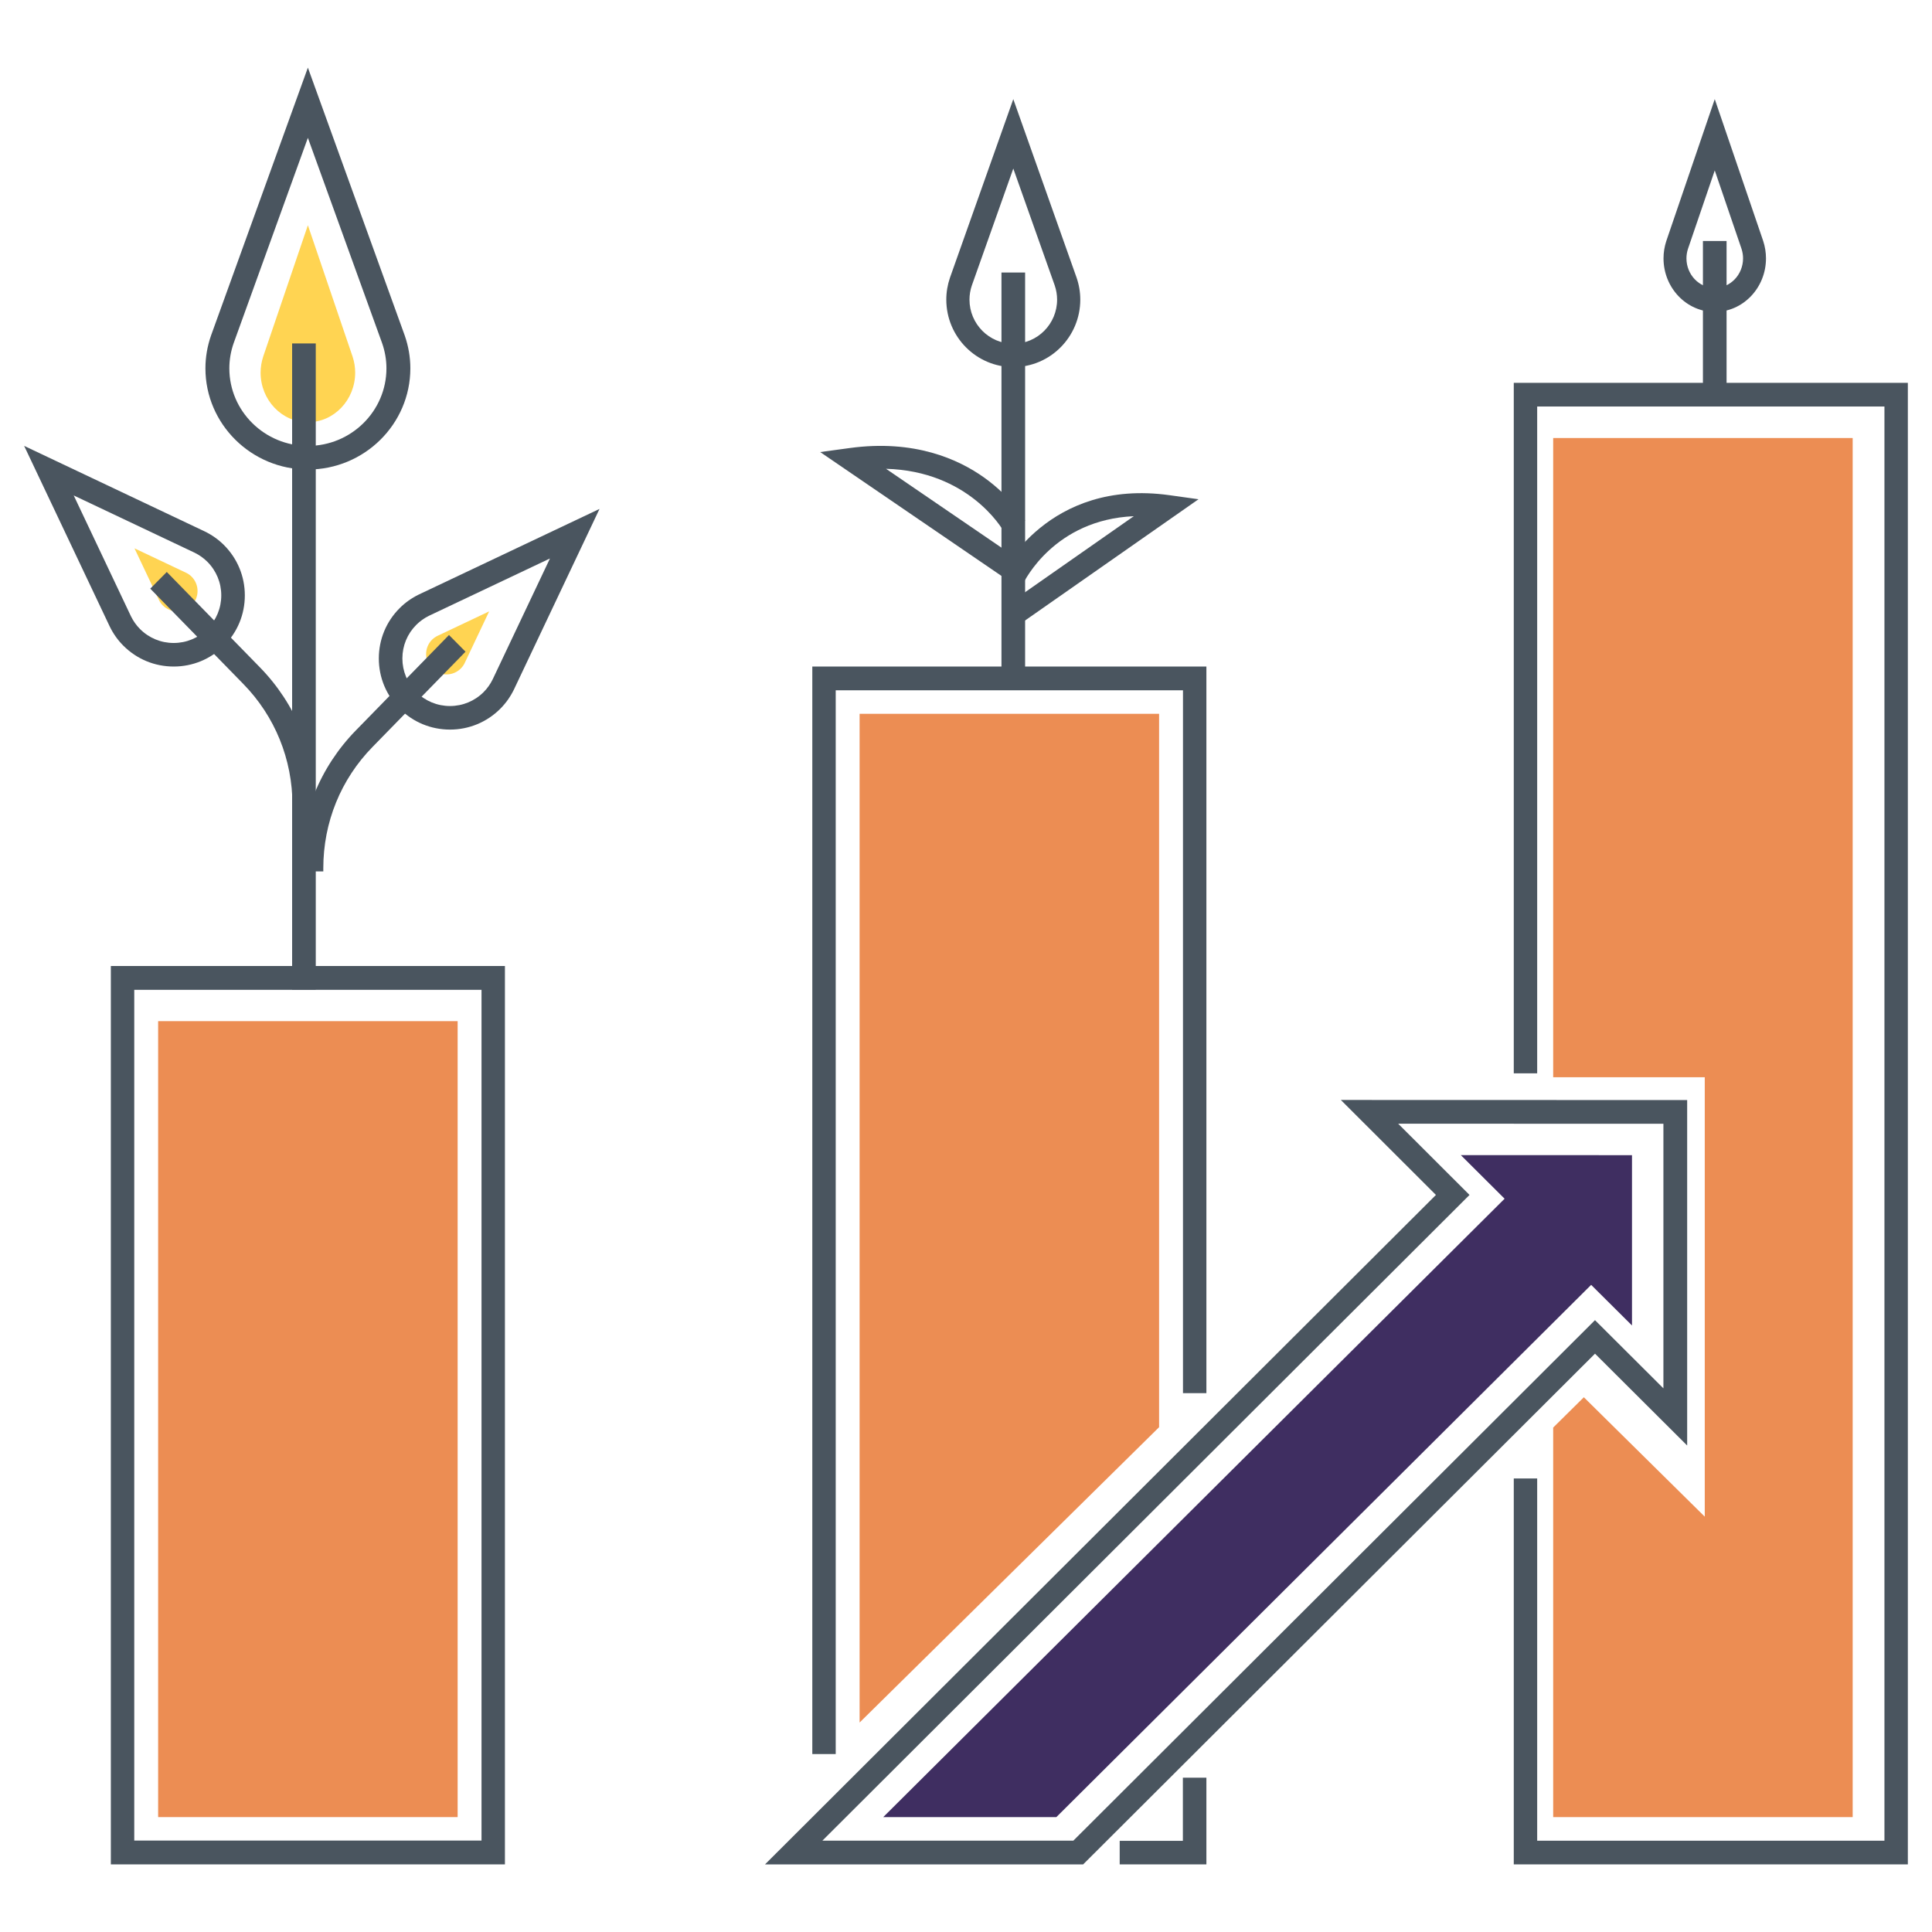 <?xml version="1.0" encoding="UTF-8"?>
<svg width="400px" height="400px" viewBox="0 0 400 400" version="1.1" xmlns="http://www.w3.org/2000/svg" xmlns:xlink="http://www.w3.org/1999/xlink">
    <!-- Generator: Sketch 53.2 (72643) - https://sketchapp.com -->
    <title>3.1-home-upgrade-secure-home-grown</title>
    <desc>Created with Sketch.</desc>
    <g id="3.1-home-upgrade-secure-home-grown" stroke="none" stroke-width="1" fill="none" fill-rule="evenodd">
        <g id="GROWING" transform="translate(5, 14)" fill-rule="nonzero">
            <path d="M17.95,186 L17.95,372 L99.54,372 L99.54,186 L17.95,186 Z M94.694,367.069 L22.796,367.069 L22.796,190.932 L94.694,190.932 L94.694,367.069 Z" id="Shape" fill="#4A555F"></path>
            <rect id="Rectangle" fill="#EC8D53" x="27.741" y="197.421" width="62.008" height="164.789"></rect>
            <polygon id="Path" fill="#4A555F" points="163.18 124 163.18 349.158 168.026 349.158 168.026 128.917 239.924 128.917 239.924 274.436 244.77 274.436 244.77 124"></polygon>
            <polygon id="Path" fill="#4A555F" points="239.901 354.053 239.901 367.126 226.82 367.126 226.82 372 244.77 372 244.77 354.053"></polygon>
            <polygon id="Path" fill="#EC8D53" points="172.971 133.789 172.971 342.632 234.979 281.484 234.979 133.789"></polygon>
            <polygon id="Path" fill="#4A555F" points="308.41 65.263 308.41 208.222 313.256 208.222 313.256 70.164 385.154 70.164 385.154 367.099 313.256 367.099 313.256 292.102 308.41 292.102 308.41 372 390 372 390 65.263"></polygon>
            <polygon id="Path" fill="#EC8D53" points="316.569 76.684 316.569 209.031 347.953 209.031 347.953 300.008 322.919 275.286 316.569 281.561 316.569 362.211 378.577 362.211 378.577 76.684"></polygon>
            <path d="M272.607,213.737 L292.295,233.399 L153.389,372 L219.257,372 L325.23,266.261 L344.31,285.279 L344.31,213.757 L272.607,213.737 Z M339.391,273.441 L325.226,259.323 L217.22,367.093 L165.26,367.093 L299.248,233.401 L284.478,218.65 L339.391,218.664 L339.391,273.441 L339.391,273.441 Z" id="Shape" fill="#4A555F"></path>
            <polygon id="Path" fill="#3F2E61" points="297.451 225.158 306.511 234.182 177.866 362.211 213.707 362.211 324.431 252.018 332.887 260.425 332.887 225.164"></polygon>
            <path d="M78.788,55.441 L58.744,0 L38.701,55.441 C37.924,57.666 37.531,59.96 37.531,62.259 C37.531,73.812 47.047,83.211 58.744,83.211 C70.441,83.211 79.958,73.812 79.958,62.259 C79.958,59.96 79.565,57.666 78.788,55.441 Z M58.744,78.322 C49.776,78.322 42.481,71.117 42.481,62.259 C42.481,60.503 42.784,58.744 43.371,57.058 L58.743,14.536 L74.112,57.044 C74.707,58.752 75.008,60.507 75.008,62.259 C75.009,71.117 67.712,78.322 58.744,78.322 Z" id="Shape" fill="#4A555F"></path>
            <path d="M68.019,59.889 L58.745,32.632 L49.5,59.802 C49.138,60.906 48.954,62.031 48.954,63.145 C48.954,68.812 53.347,73.421 58.745,73.421 C64.145,73.421 68.536,68.812 68.536,63.145 C68.536,62.031 68.352,60.906 68.019,59.889 Z" id="Path" fill="#FFD452"></path>
            <rect id="Rectangle" fill="#4A555F" x="347.573" y="35.895" width="4.895" height="32.632"></rect>
            <path d="M217.896,43.485 L204.791,6.526 L191.684,43.488 C191.176,44.97 190.921,46.499 190.921,48.033 C190.921,55.734 197.142,62 204.791,62 C212.439,62 218.661,55.734 218.661,48.033 C218.662,46.497 218.404,44.966 217.896,43.485 Z M204.792,57.167 C199.789,57.167 195.721,53.07 195.721,48.033 C195.721,47.035 195.89,46.036 196.215,45.087 L204.792,20.9 L213.362,45.074 C213.693,46.043 213.862,47.039 213.862,48.034 C213.862,53.07 209.793,57.167 204.792,57.167 Z" id="Shape" fill="#4A555F"></path>
            <path d="M360.046,35.88 L350.021,6.526 L339.997,35.88 C339.61,37.058 339.414,38.271 339.414,39.488 C339.414,45.604 344.173,50.579 350.021,50.579 C355.868,50.579 360.628,45.604 360.628,39.488 C360.628,38.271 360.432,37.057 360.046,35.88 Z M350.021,45.616 C346.791,45.616 344.161,42.867 344.161,39.488 C344.161,38.821 344.271,38.15 344.478,37.52 L350.021,21.285 L355.56,37.504 C355.774,38.158 355.882,38.825 355.882,39.487 C355.882,42.867 353.252,45.616 350.021,45.616 Z" id="Shape" fill="#4A555F"></path>
            <path d="M41.376,98.855 C40.234,97.712 38.9,96.765 37.412,96.038 L0,78.316 L17.725,115.722 C18.45,117.208 19.397,118.54 20.541,119.685 C23.323,122.467 27.024,123.999 30.958,124 C30.96,124 30.958,124 30.96,124 C34.894,124 38.595,122.468 41.376,119.687 C44.158,116.905 45.69,113.205 45.69,109.271 C45.69,105.335 44.157,101.636 41.376,98.855 Z M37.925,116.236 C36.064,118.096 33.591,119.121 30.959,119.121 C30.959,119.121 30.959,119.121 30.957,119.121 C28.326,119.121 25.851,118.096 23.991,116.236 C23.231,115.475 22.597,114.582 22.121,113.608 L10.26,88.575 L35.284,100.429 C36.279,100.917 37.169,101.548 37.925,102.304 C39.786,104.165 40.811,106.639 40.811,109.27 C40.811,111.901 39.787,114.375 37.925,116.236 Z" id="Shape" fill="#4A555F"></path>
            <path d="M34.663,105.384 C34.347,105.069 33.965,104.8 33.612,104.627 L22.845,99.526 L27.904,110.204 C28.118,110.643 28.388,111.028 28.705,111.344 C29.501,112.141 30.561,112.579 31.687,112.579 C32.811,112.579 33.87,112.141 34.666,111.344 C35.462,110.549 35.9,109.491 35.9,108.365 C35.9,107.241 35.462,106.183 34.663,105.384 Z" id="Path" fill="#FFD452"></path>
            <path d="M81.735,109.079 L81.709,109.091 C80.22,109.818 78.886,110.765 77.746,111.907 C74.963,114.689 73.431,118.388 73.431,122.323 C73.431,126.257 74.963,129.956 77.746,132.738 C80.528,135.521 84.227,137.053 88.163,137.053 C92.097,137.053 95.797,135.521 98.582,132.737 C99.724,131.594 100.671,130.26 101.409,128.749 L119.121,91.368 L81.735,109.079 Z M97.013,126.635 C96.524,127.634 95.89,128.527 95.131,129.288 C93.27,131.149 90.795,132.174 88.163,132.174 C85.53,132.174 83.057,131.149 81.196,129.288 C79.334,127.427 78.31,124.954 78.31,122.323 C78.31,119.691 79.334,117.217 81.198,115.356 C81.952,114.6 82.842,113.969 83.837,113.481 L108.861,101.627 L97.013,126.635 Z" id="Shape" fill="#4A555F"></path>
            <path d="M85.591,117.64 C85.149,117.855 84.775,118.118 84.455,118.437 C82.811,120.081 82.811,122.755 84.454,124.397 C85.25,125.193 86.309,125.632 87.434,125.632 C88.561,125.632 89.619,125.193 90.419,124.394 C90.734,124.078 91.001,123.698 91.174,123.344 L96.276,112.579 L85.591,117.64 Z" id="Path" fill="#FFD452"></path>
            <path d="M237.148,88.527 C211.942,85.004 202.437,104.687 202.343,104.887 L206.829,106.837 C207.116,106.234 213.331,93.595 229.744,92.873 L202.371,112.009 L205.264,115.842 L243.138,89.364 L237.148,88.527 Z" id="Path" fill="#4A555F"></path>
            <path d="M202.785,95.978 L205.01,94.871 L202.782,95.972 L207.238,93.772 C207.131,93.578 204.529,88.99 198.743,84.863 C193.43,81.073 184.293,76.937 170.937,78.76 L164.812,79.595 L203.537,106.053 L206.496,102.223 L178.443,83.058 C195.508,83.539 202.463,95.412 202.785,95.978 Z" id="Path" fill="#4A555F"></path>
            <rect id="Rectangle" fill="#4A555F" x="55.481" y="57.105" width="4.895" height="133.789"></rect>
            <path d="M48.756,124.11 L29.531,104.421 L26.109,107.873 L45.336,127.566 C51.925,134.284 55.554,143.207 55.554,152.693 L55.554,153.368 L60.377,153.368 L60.377,152.693 C60.377,141.901 56.248,131.749 48.756,124.11 Z" id="Path" fill="#4A555F"></path>
            <rect id="Rectangle" fill="#4A555F" x="202.343" y="42.421" width="4.895" height="84.842"></rect>
            <path d="M87.958,117.474 L68.739,137.158 C61.243,144.802 57.113,154.954 57.113,165.746 L57.113,166.421 L61.936,166.421 L61.936,165.746 C61.936,156.261 65.565,147.337 72.159,140.615 L91.381,120.926 L87.958,117.474 Z" id="Path" fill="#4A555F"></path>
        </g>
    </g>
</svg>